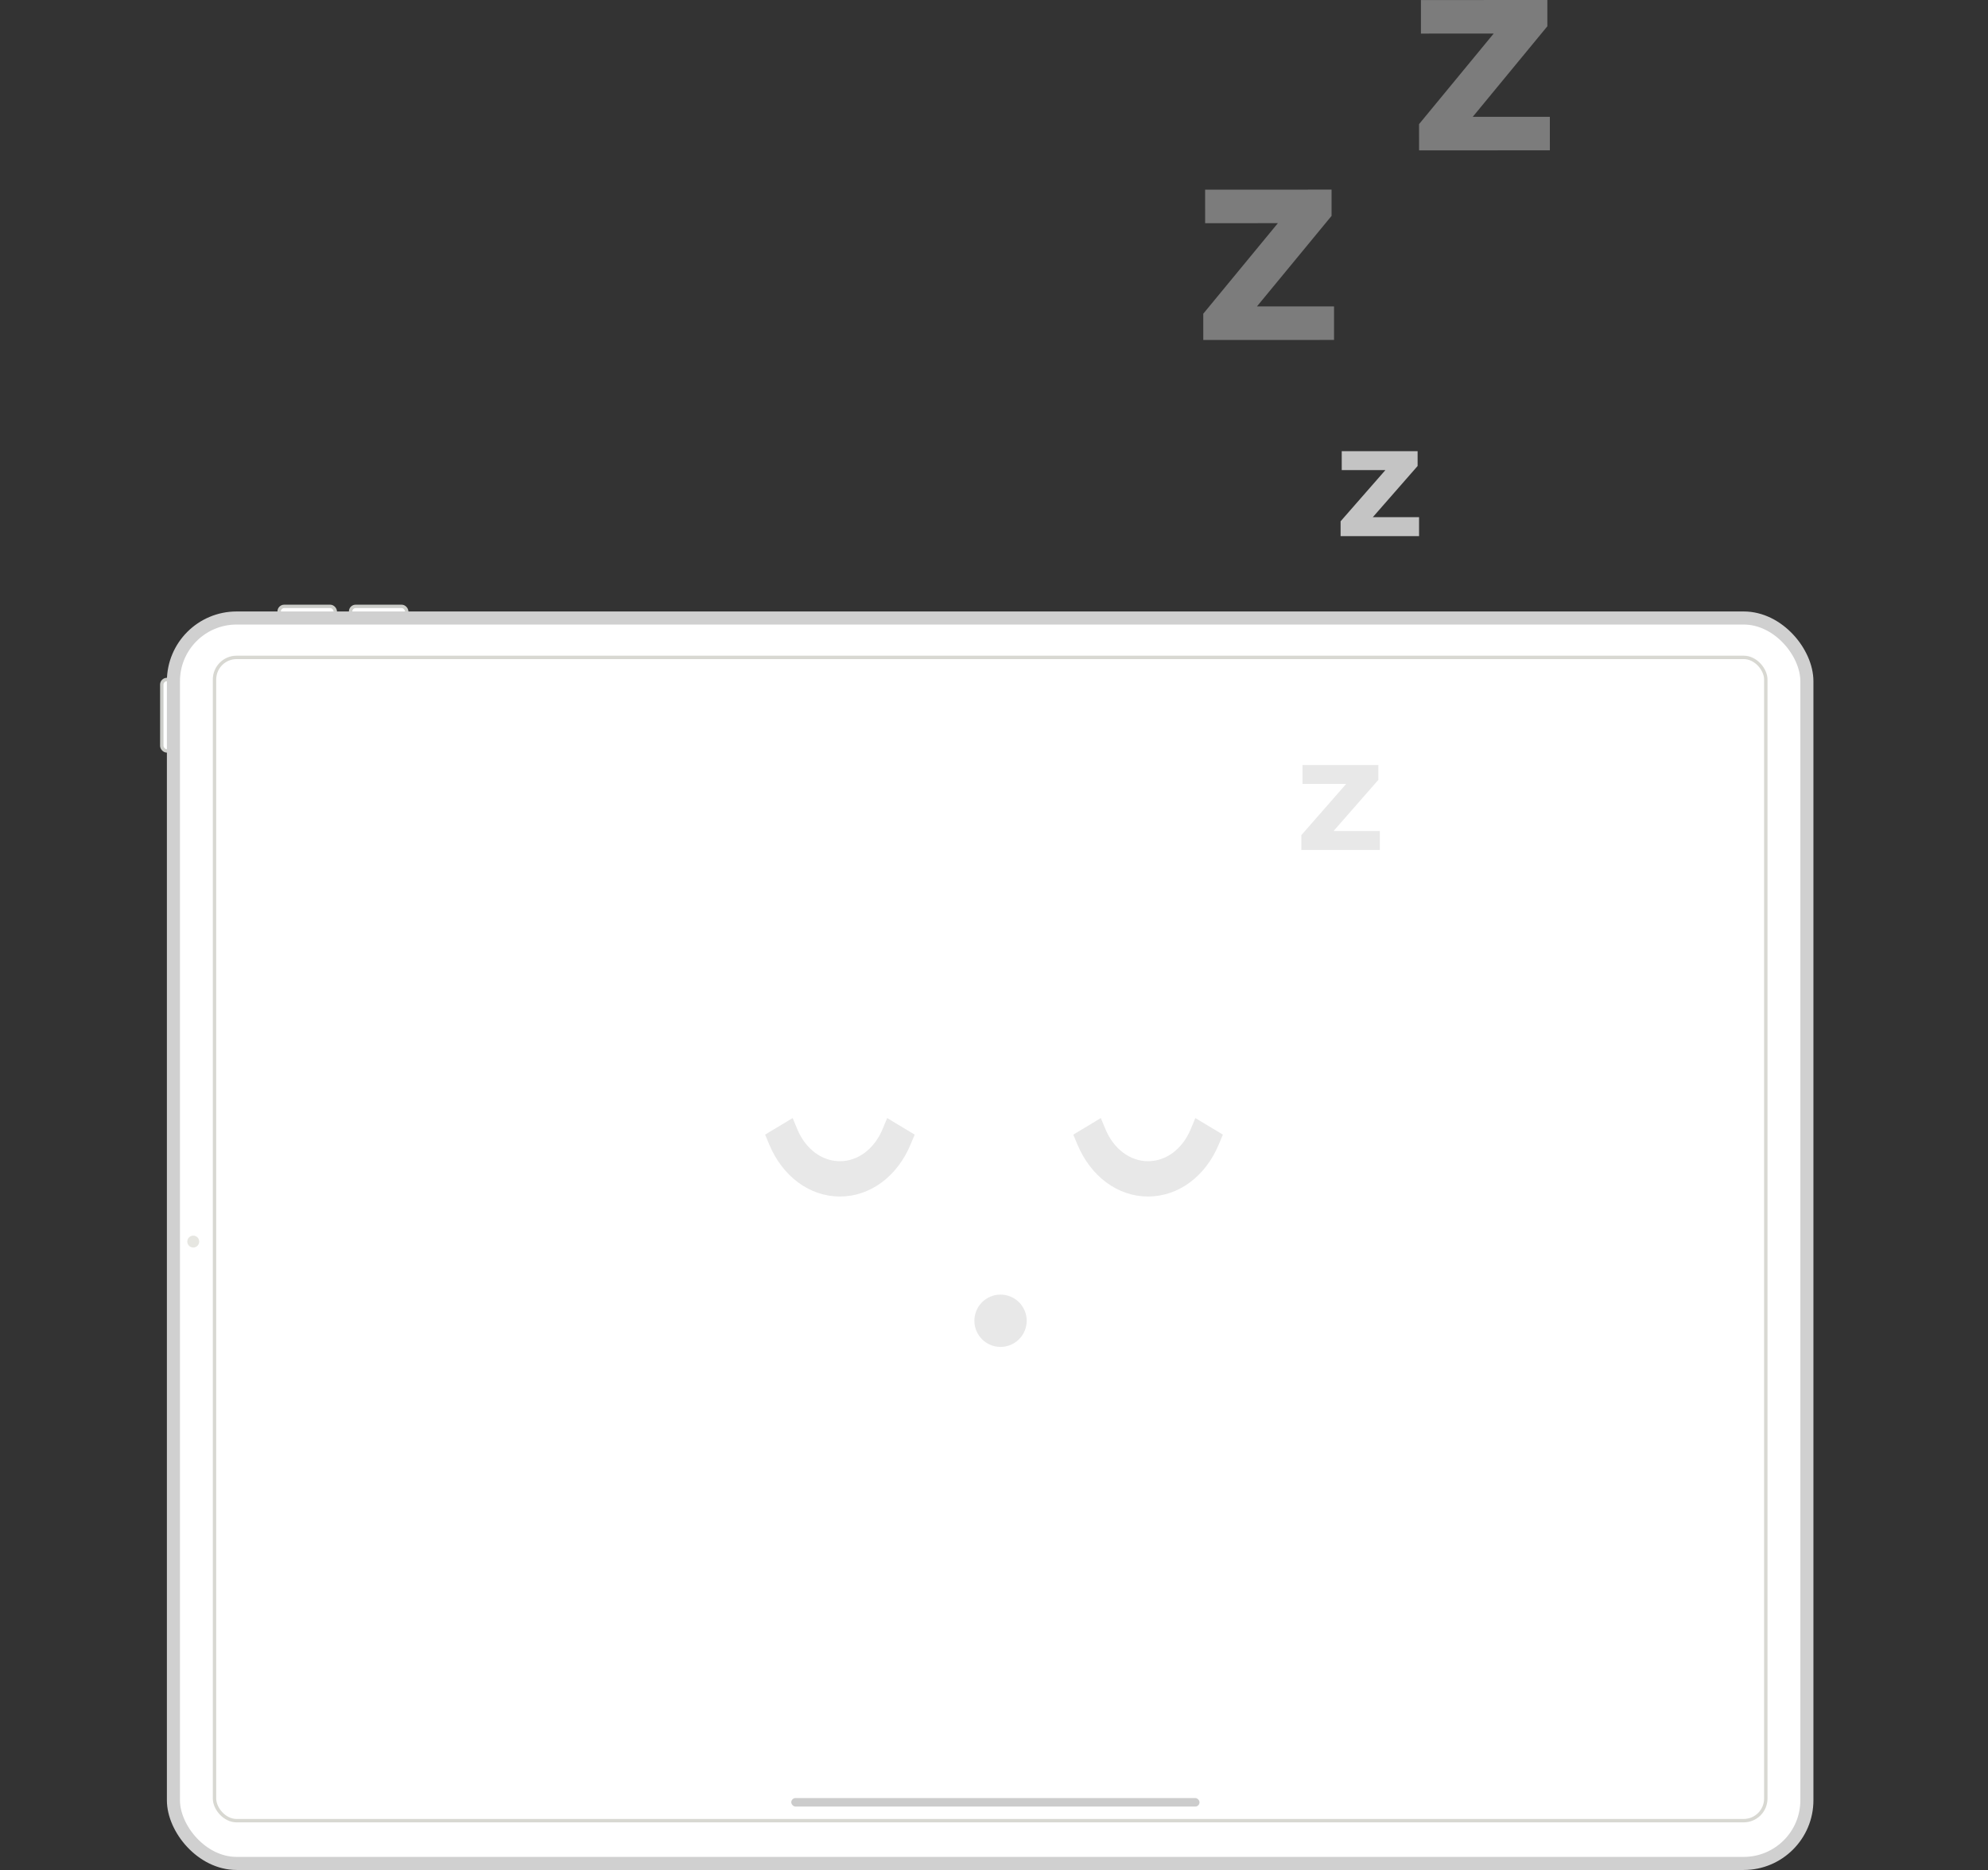 <svg xmlns="http://www.w3.org/2000/svg" width="304" height="286" fill="none" style=""><rect width="100%" height="100%" fill="#333333" stroke="none"/><rect id="backgroundrect" width="100%" height="100%" x="0" y="0" fill="none" stroke="none"/>














<g class="currentLayer" style=""><title>Layer 1</title><rect x="24.74" y="103.924" width="3.902" height="10.925" rx="0.78" fill="white" stroke="#CCCDC9" stroke-width="0.52" id="svg_1"/><rect x="42.687" y="92.74" width="8.584" height="11.445" rx="0.78" fill="white" stroke="#CCCDC9" stroke-width="0.52" id="svg_2"/><rect x="53.612" y="92.74" width="8.584" height="11.445" rx="0.78" fill="white" stroke="#CCCDC9" stroke-width="0.52" id="svg_3"/><rect x="26.52" y="94.52" width="249.784" height="190.48" rx="9.664" fill="white" stroke="#D0D0D0" stroke-width="2" id="svg_4"/><rect x="32.803" y="100.543" width="237.218" height="177.914" rx="3.381" fill="white" stroke="#D8D8D2" stroke-width="0.52" id="svg_5"/><path fill-rule="evenodd" clip-rule="evenodd" d="M29.552 190.8C29.049 190.8 28.642 190.393 28.642 189.89C28.642 189.387 29.049 188.98 29.552 188.98C30.055 188.98 30.462 189.387 30.462 189.89C30.462 190.393 30.055 190.8 29.552 190.8Z" fill="#E6E6E1" id="svg_6"/><rect x="121" y="275" width="62.426" height="1.301" rx="0.65" fill="#CCCCCC" id="svg_7"/><path fill-rule="evenodd" clip-rule="evenodd" d="M186.331 173.129L183.653 171.519L182.79 171L182.397 171.943L182.081 172.702C180.824 175.722 178.327 177.598 175.563 177.598C172.799 177.598 170.301 175.722 169.045 172.703L168.729 171.944L168.336 171L167.473 171.519L164.795 173.129L164.126 173.53L164.43 174.26L164.746 175.019C166.793 179.941 170.938 183 175.563 183C180.187 183 184.332 179.941 186.379 175.018L186.696 174.26L187 173.53L186.331 173.129ZM136.527 171.519L135.663 171L135.27 171.943L134.955 172.702C133.698 175.722 131.201 177.598 128.436 177.598C125.672 177.598 123.175 175.722 121.919 172.703L121.602 171.944L121.21 171L120.346 171.519L117.668 173.129L117 173.53L117.303 174.26L117.619 175.019C119.667 179.941 123.812 183 128.436 183C133.061 183 137.205 179.941 139.253 175.018L139.569 174.26L139.874 173.53L139.205 173.129L136.527 171.519Z" fill="#E8E8E8" id="svg_8"/><path opacity="0.8" fill-rule="evenodd" clip-rule="evenodd" d="M217 79.1V82H205V79.729L211.85 71.9H205.175V69H216.776V71.271L209.926 79.1H217Z" fill="#E8E8E8" id="svg_10"/><path fill-rule="evenodd" clip-rule="evenodd" d="M211 127.1V130H199V127.729L205.85 119.9H199.175V117H210.776V119.271L203.926 127.1H211Z" fill="#E8E8E8" id="svg_11"/><path opacity="0.4" fill-rule="evenodd" clip-rule="evenodd" d="M203.998 46.864L204 51.991L184.002 52L184 47.983L195.411 34.132L184.286 34.136L184.284 29.008L203.618 29L203.619 33.017L192.208 46.868L203.998 46.864Z" fill="#E8E8E8" id="svg_12"/><path opacity="0.4" fill-rule="evenodd" clip-rule="evenodd" d="M236.998 17.864L237 22.991L217.002 23L217 18.983L228.411 5.131L217.286 5.136L217.284 0.008L236.618 0L236.619 4.016L225.208 17.869L236.998 17.864Z" fill="#E8E8E8" id="svg_13"/><path fill-rule="evenodd" clip-rule="evenodd" d="M153 198C150.79 198 149 199.791 149 202C149 204.209 150.79 206 153 206C155.209 206 157 204.209 157 202C157 199.791 155.209 198 153 198" fill="#E8E8E8" id="svg_14"/></g></svg>